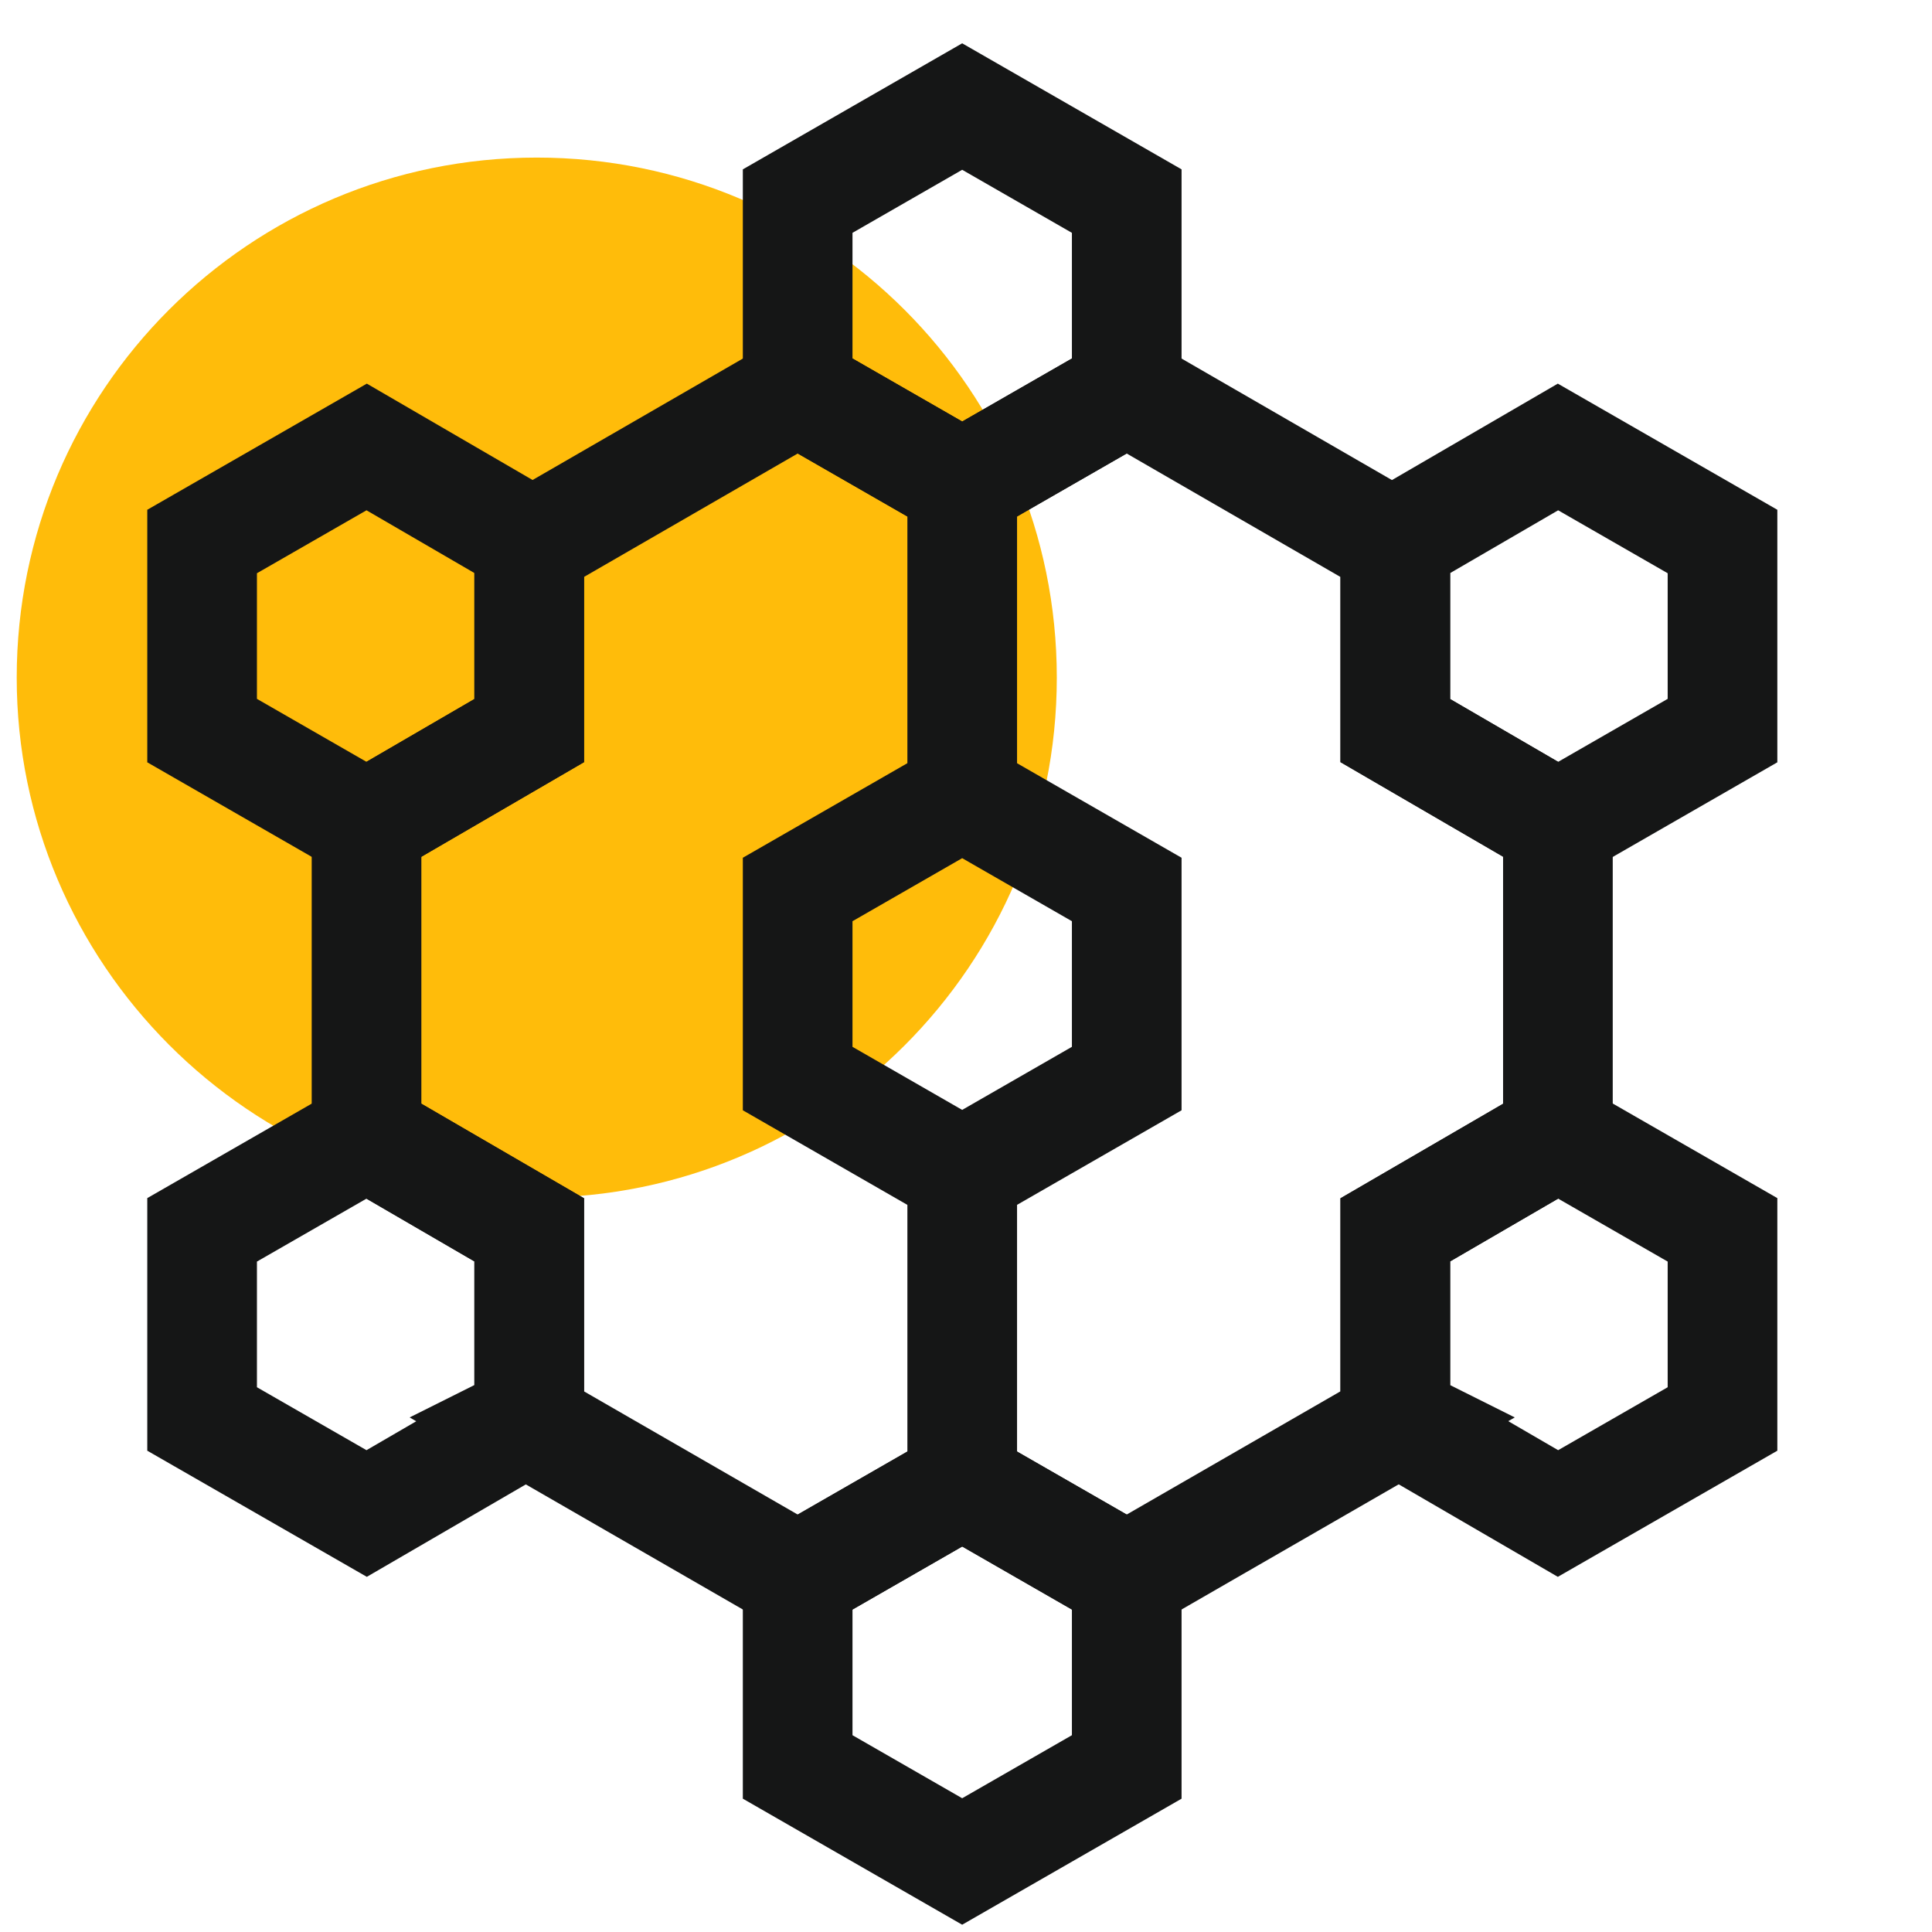 <svg width="46" height="46" viewBox="0 0 46 46" fill="none" xmlns="http://www.w3.org/2000/svg">
    <g clip-path="url(#clip0_6646_60343)">
        <path d="M12.78 3.752C19.624 3.752 25.162 9.291 25.162 16.134C25.162 22.978 19.624 28.516 12.78 28.516C5.937 28.516 0.398 22.933 0.398 16.134C0.398 9.291 5.937 3.752 12.78 3.752Z" fill="#FFBC0A"/>
        <path d="M18.992 21.178V25.68L22.909 27.932L26.827 25.68V21.178L22.909 18.927L18.992 21.178Z" stroke="#151616" stroke-width="2.611" stroke-miterlimit="10"/>
        <path d="M18.992 4.788V9.291L22.909 11.542L26.827 9.291V4.788L22.909 2.537L18.992 4.788Z" stroke="#151616" stroke-width="2.611" stroke-miterlimit="10"/>
        <path d="M18.992 37.567V42.07L22.909 44.321L26.827 42.07V37.567L22.909 35.316L18.992 37.567Z" stroke="#151616" stroke-width="2.611" stroke-miterlimit="10"/>
        <path d="M4.812 29.282V33.785L8.73 36.036L12.602 33.785V29.282L8.73 27.031L4.812 29.282Z" stroke="#151616" stroke-width="2.611" stroke-miterlimit="10"/>
        <path d="M4.812 12.893V17.395L8.73 19.647L12.602 17.395V12.893L8.73 10.642L4.812 12.893Z" stroke="#151616" stroke-width="2.611" stroke-miterlimit="10"/>
        <path d="M33.223 29.282V33.785L37.095 36.036L41.012 33.785V29.282L37.095 27.031L33.223 29.282Z" stroke="#151616" stroke-width="2.611" stroke-miterlimit="10"/>
        <path d="M33.223 12.893V17.395L37.095 19.647L41.012 17.395V12.893L37.095 10.642L33.223 12.893Z" stroke="#151616" stroke-width="2.611" stroke-miterlimit="10"/>
        <path d="M33.22 12.983L26.827 9.291L22.91 11.542L18.992 9.291L12.599 12.983V17.395L8.727 19.647V27.031L12.599 29.282V33.785L12.509 33.83L18.992 37.567L22.91 35.316L26.827 37.567L33.31 33.83L33.22 33.785V29.282L37.093 27.031V19.647L33.22 17.395V12.983Z" stroke="#151616" stroke-width="2.611" stroke-miterlimit="10"/>
        <path d="M22.91 18.926V11.542" stroke="#151616" stroke-width="2.611" stroke-miterlimit="10"/>
        <path d="M22.91 27.932V35.316" stroke="#151616" stroke-width="2.611" stroke-miterlimit="10"/>
    </g>
    <defs>
        <clipPath id="clip0_6646_60343">
            <rect width="45.026" height="45.026" fill="white" transform="translate(0.398 0.916)"/>
        </clipPath>
    </defs>
</svg>
